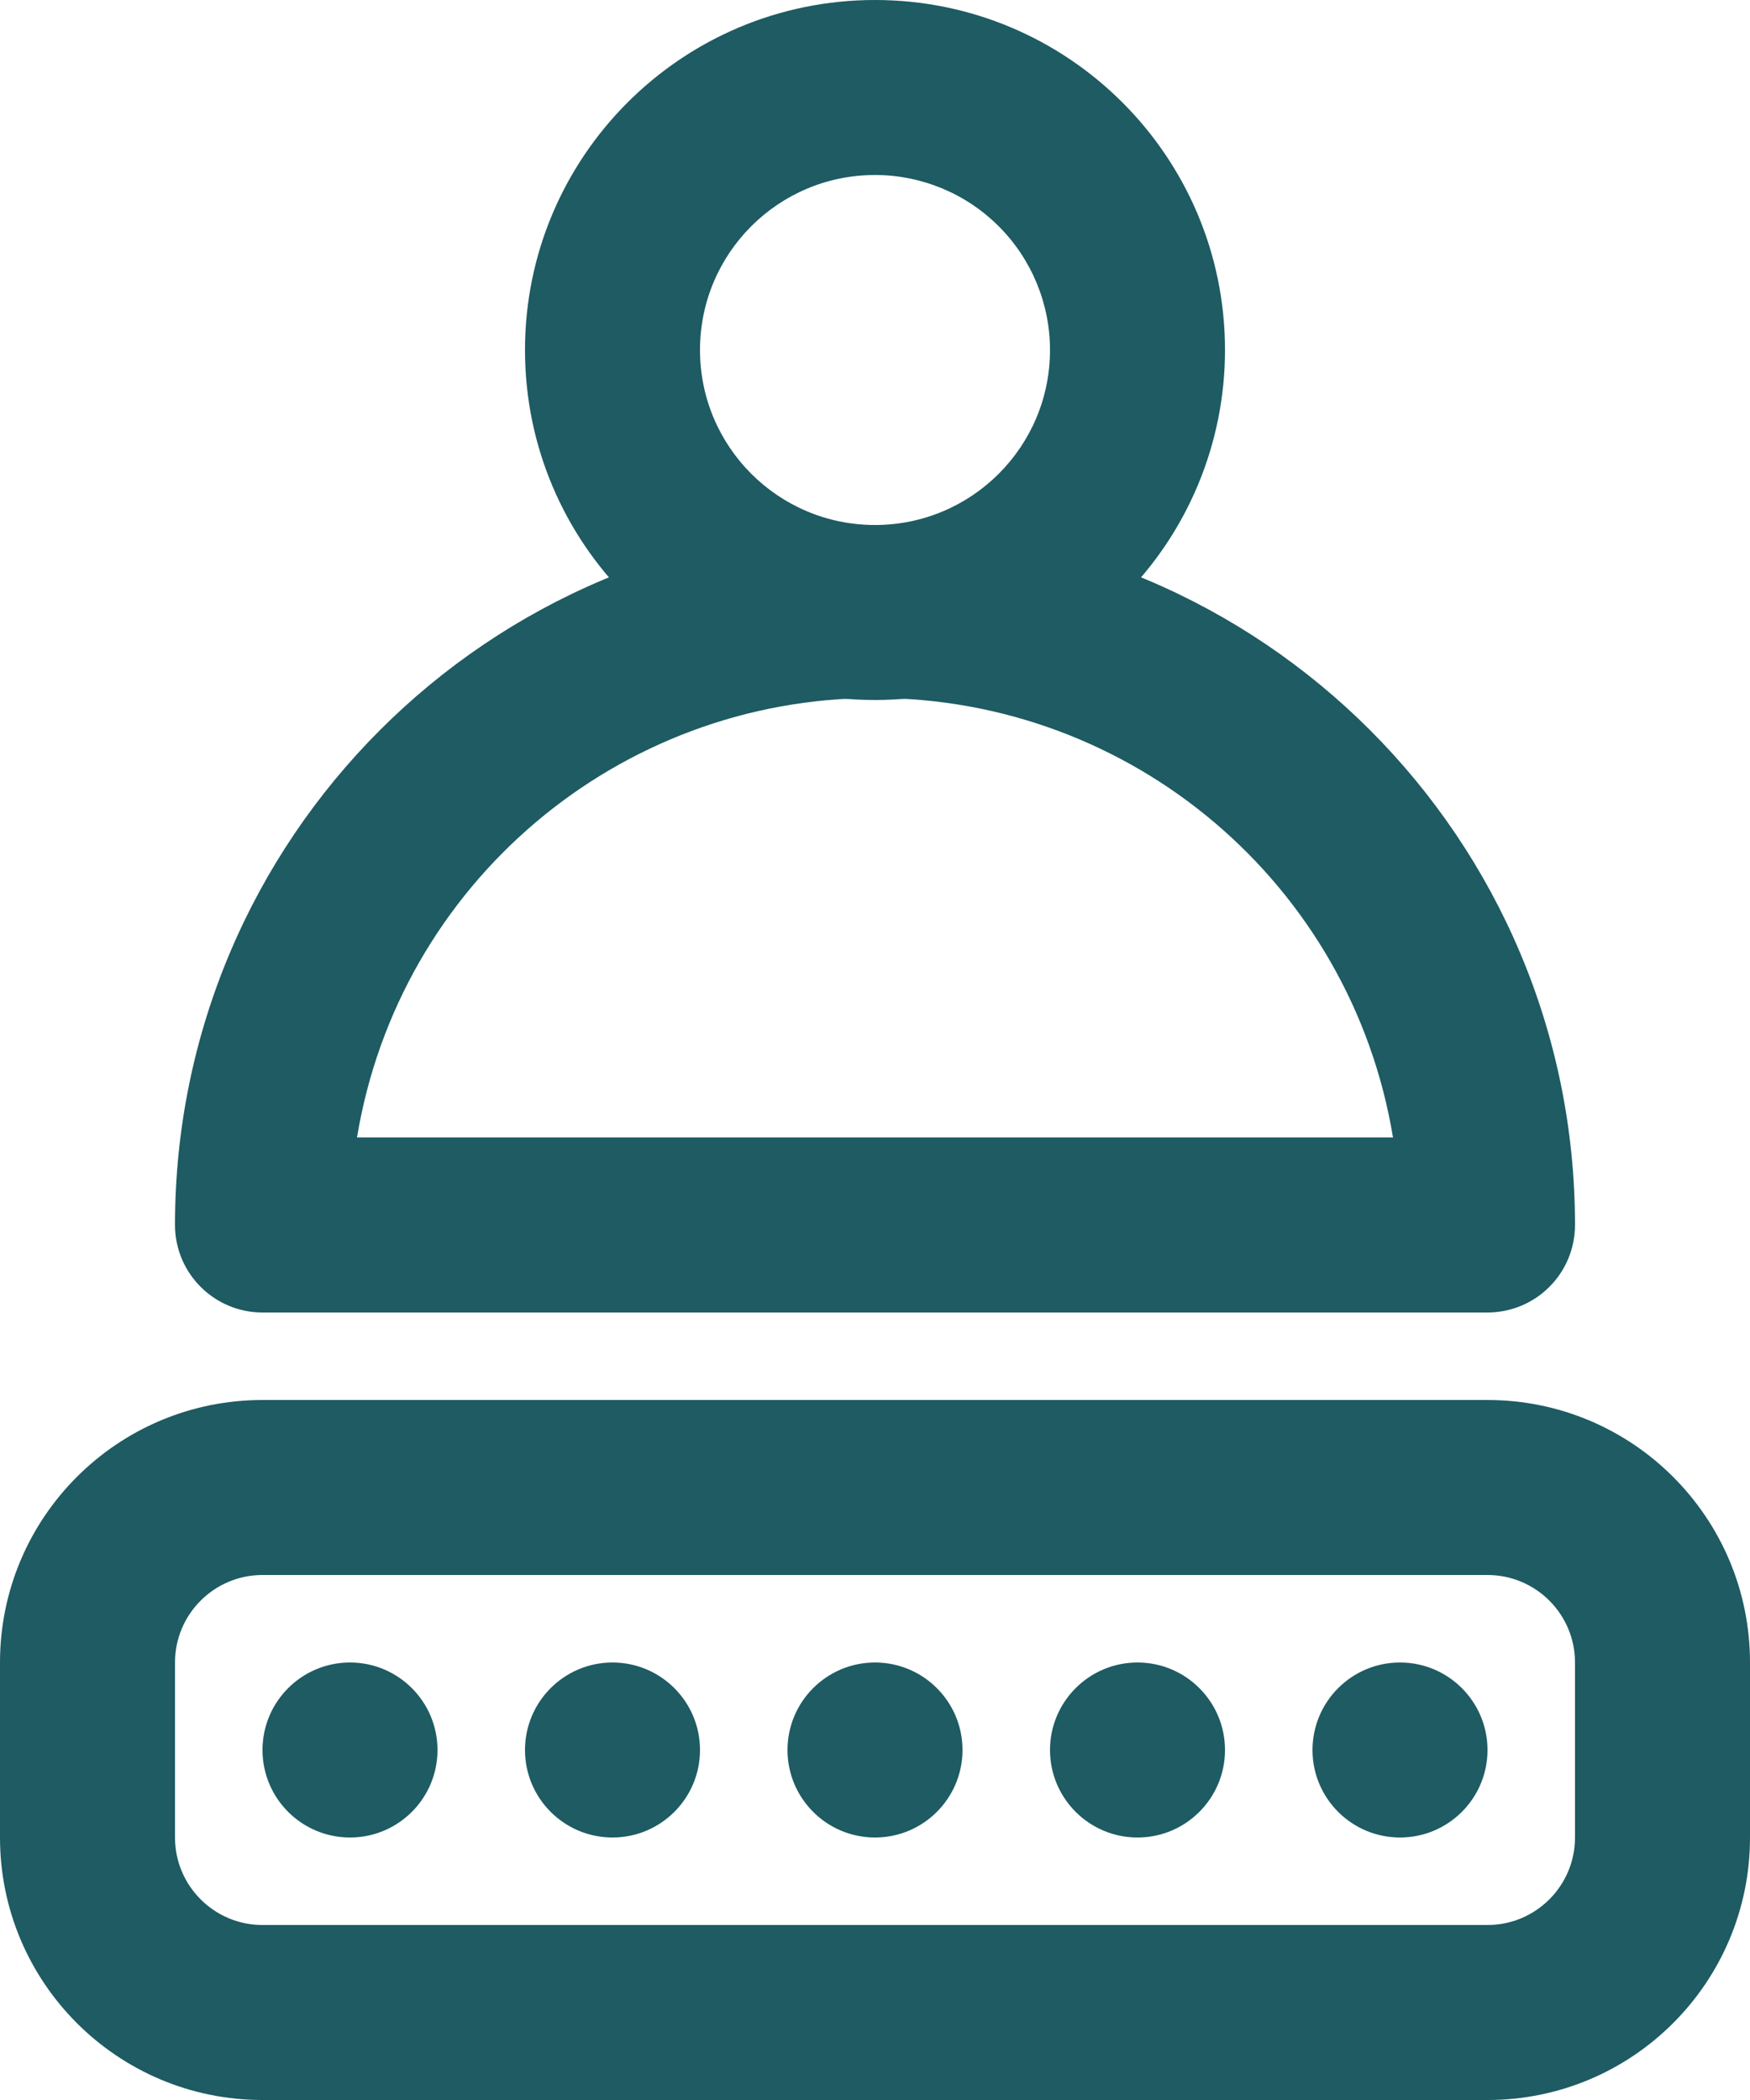 <svg width="20" height="24" viewBox="0 0 20 24" fill="none" xmlns="http://www.w3.org/2000/svg">
<path fill-rule="evenodd" clip-rule="evenodd" d="M3 24H17C18.657 24 20 22.657 20 21V19C20 17.343 18.657 16 17 16H3C1.343 16 0 17.343 0 19V21C0 22.657 1.343 24 3 24ZM2 19C2 18.448 2.448 18 3 18H17C17.552 18 18 18.448 18 19V21C18 21.552 17.552 22 17 22H3C2.448 22 2 21.552 2 21V19Z" fill="#1E5B63"/>
<path d="M10 21C10.552 21 11 20.552 11 20C11 19.448 10.552 19 10 19C9.448 19 9 19.448 9 20C9 20.552 9.448 21 10 21Z" fill="#1E5B63"/>
<path d="M7 21C7.552 21 8 20.552 8 20C8 19.448 7.552 19 7 19C6.448 19 6 19.448 6 20C6 20.552 6.448 21 7 21Z" fill="#1E5B63"/>
<path d="M4 21C4.552 21 5 20.552 5 20C5 19.448 4.552 19 4 19C3.448 19 3 19.448 3 20C3 20.552 3.448 21 4 21Z" fill="#1E5B63"/>
<path d="M13 21C13.552 21 14 20.552 14 20C14 19.448 13.552 19 13 19C12.448 19 12 19.448 12 20C12 20.552 12.448 21 13 21Z" fill="#1E5B63"/>
<path d="M16 21C16.552 21 17 20.552 17 20C17 19.448 16.552 19 16 19C15.448 19 15 19.448 15 20C15 20.552 15.448 21 16 21Z" fill="#1E5B63"/>
<path fill-rule="evenodd" clip-rule="evenodd" d="M6 4C6 6.209 7.791 8 10 8C11.061 8 12.078 7.579 12.828 6.828C13.579 6.078 14 5.061 14 4C14 1.791 12.209 0 10 0C7.791 0 6 1.791 6 4ZM8 4C8 2.895 8.895 2 10 2C10.53 2 11.039 2.211 11.414 2.586C11.789 2.961 12 3.47 12 4C12 5.105 11.105 6 10 6C8.895 6 8 5.105 8 4Z" fill="#1E5B63"/>
<path fill-rule="evenodd" clip-rule="evenodd" d="M2 14C2 14.552 2.448 15 3 15H17C17.265 15 17.52 14.895 17.707 14.707C17.895 14.52 18 14.265 18 14C18 9.582 14.418 6 10 6C5.582 6 2 9.582 2 14ZM10 7.977C12.937 7.977 15.442 10.102 15.92 13H4.08C4.558 10.102 7.063 7.977 10 7.977Z" fill="#1E5B63"/>
</svg>
